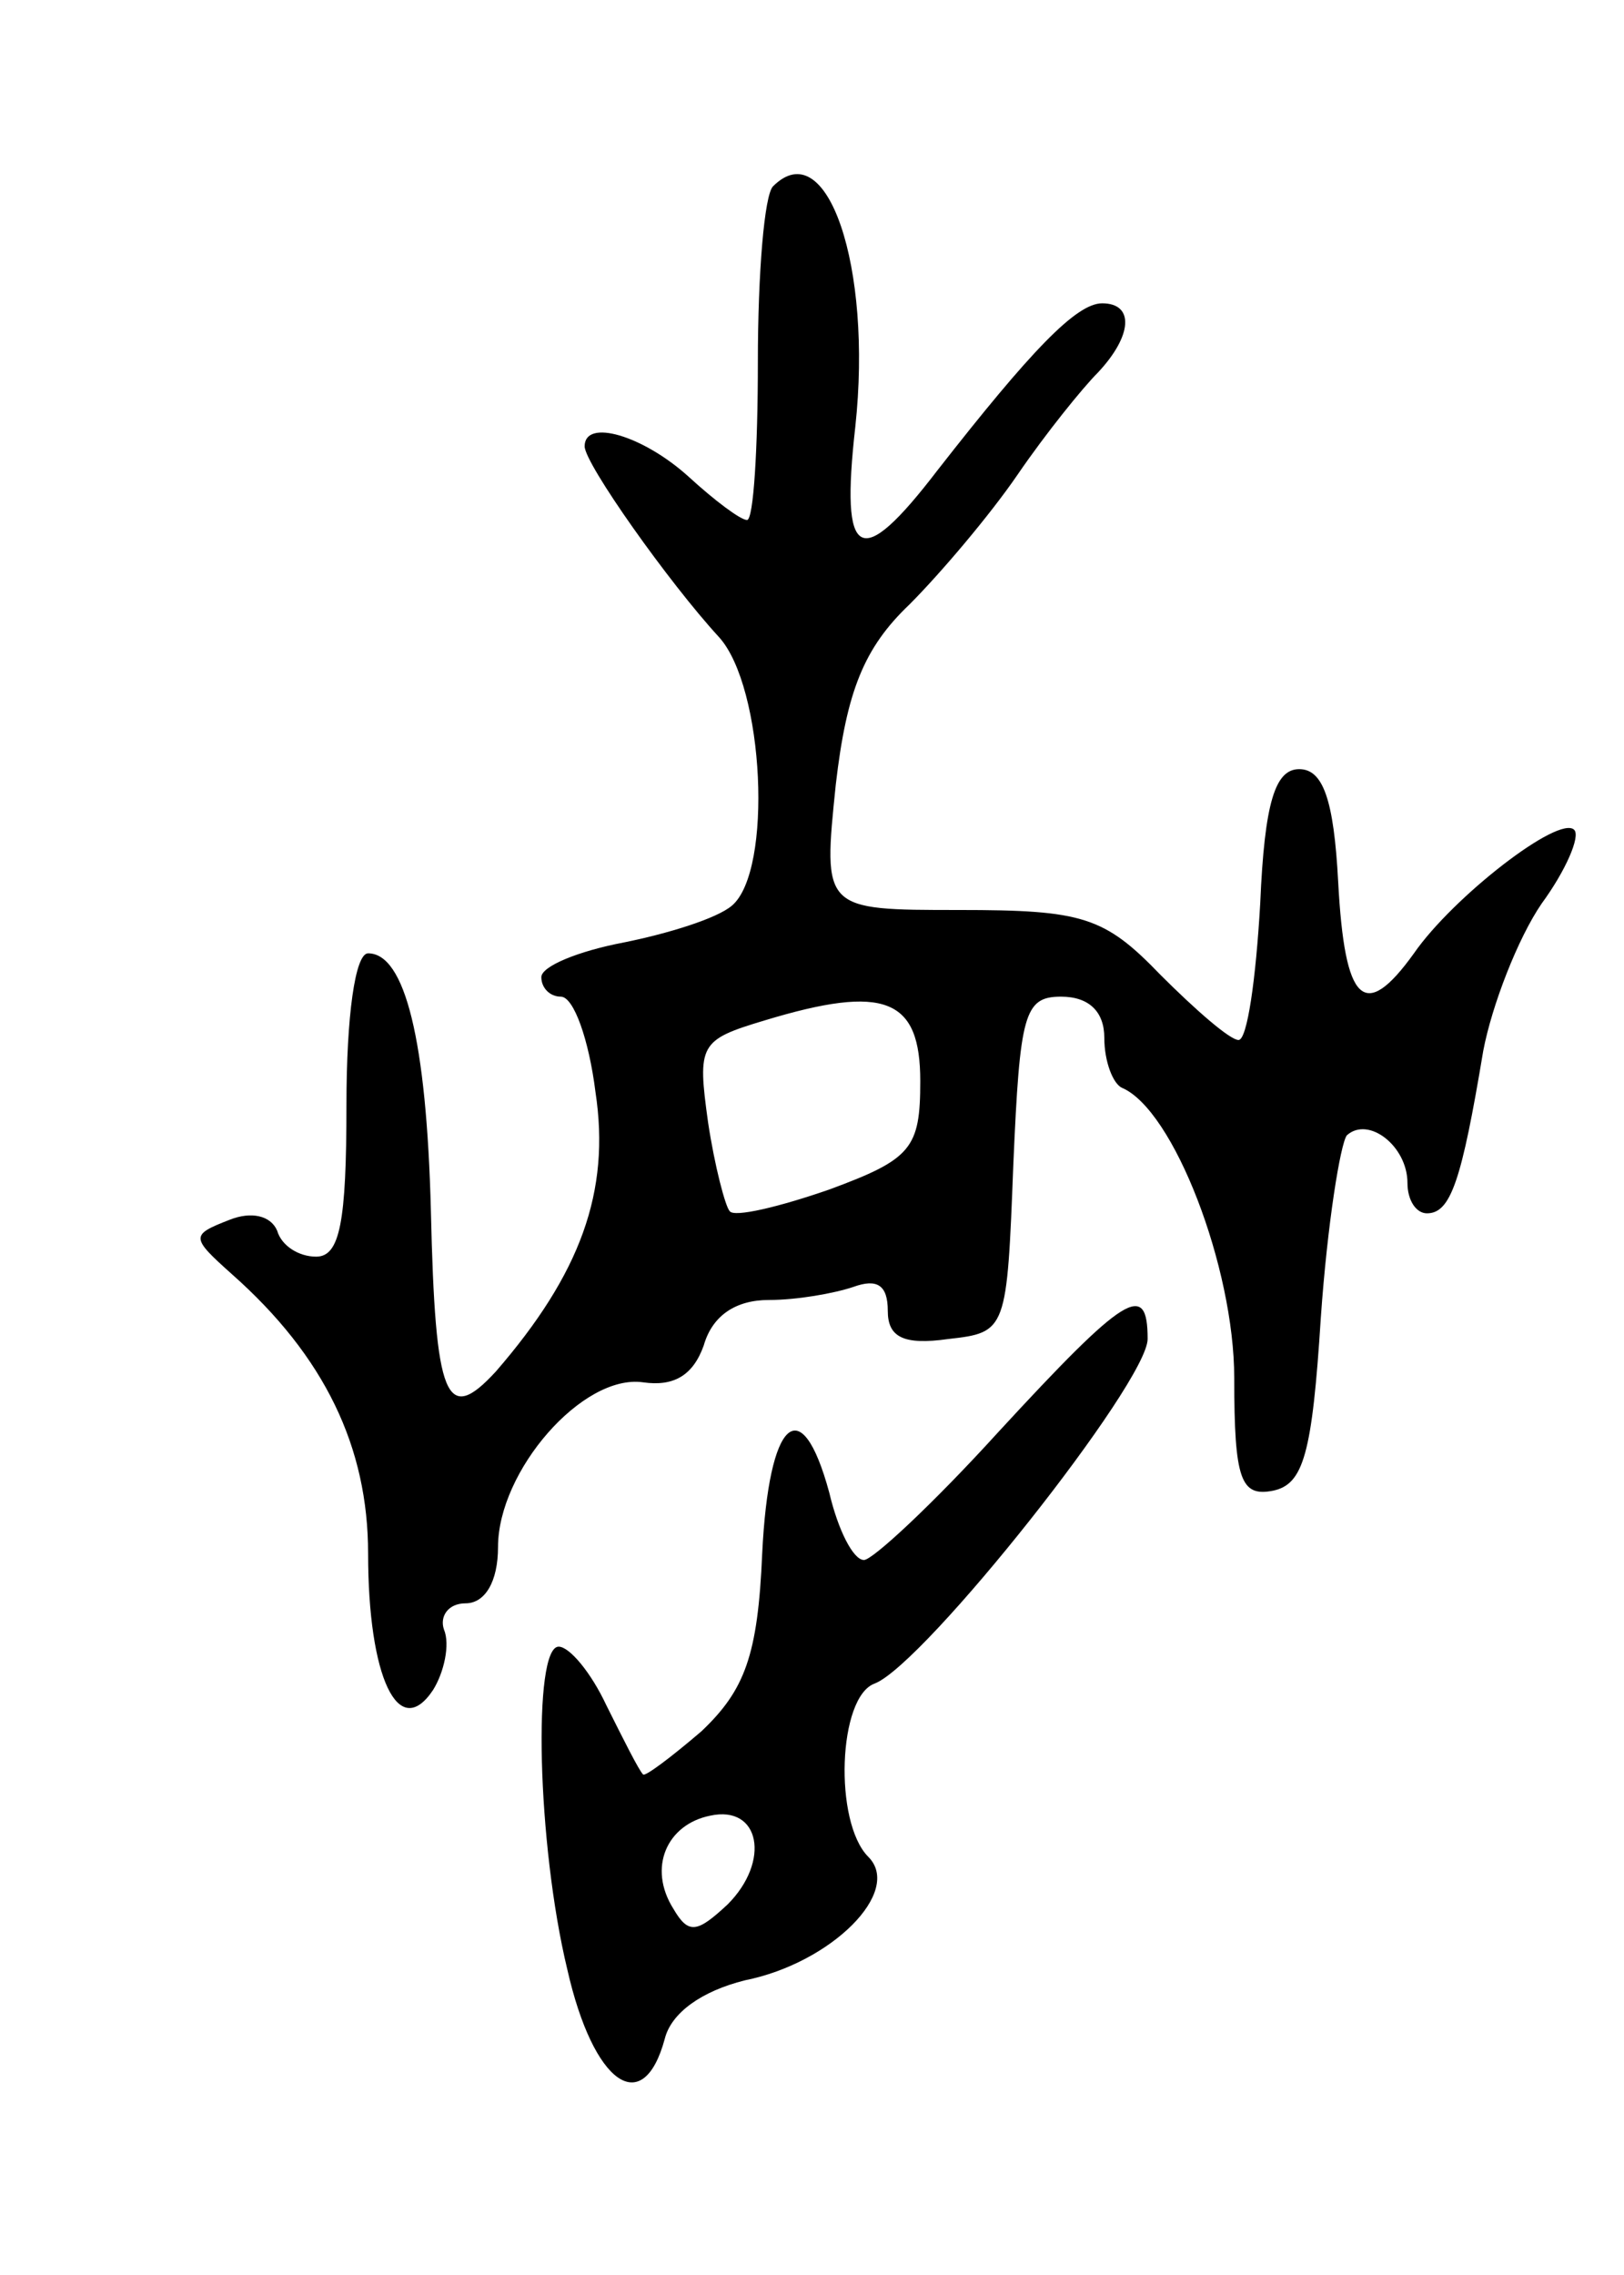 <svg version="1.0" xmlns="http://www.w3.org/2000/svg"
 width="75pt" height="105pt" viewBox="0 0 75 105"
 preserveAspectRatio="xMidYMid meet">
<g transform="translate(0,105) scale(0.1,-0.1)"
fill="#000000" stroke="none">
<path d="M357 964 c-4 -4 -7 -40 -7 -81 0 -40 -2 -73 -5 -73 -3 0 -15 9 -27
20 -21 19 -48 27 -48 14 0 -8 39 -63 62 -88 21 -23 25 -108 6 -124 -7 -6 -30
-13 -50 -17 -21 -4 -38 -11 -38 -16 0 -5 4 -9 9 -9 6 0 13 -20 16 -44 7 -46
-7 -84 -46 -129 -23 -25 -28 -13 -30 74 -2 79 -12 119 -29 119 -6 0 -10 -29
-10 -70 0 -54 -3 -70 -14 -70 -8 0 -16 5 -18 12 -3 7 -12 9 -22 5 -18 -7 -18
-8 1 -25 43 -38 63 -80 63 -129 0 -57 14 -87 30 -63 5 8 8 21 5 28 -2 6 2 12
10 12 9 0 15 10 15 26 0 35 39 80 67 76 14 -2 23 3 28 17 4 14 15 21 30 21 13
0 30 3 39 6 11 4 16 1 16 -11 0 -12 7 -16 28 -13 27 3 27 4 30 81 3 69 5 77
22 77 13 0 20 -7 20 -19 0 -11 4 -21 8 -23 24 -10 52 -83 52 -134 0 -47 3 -55
18 -52 14 3 18 17 22 80 3 43 9 80 12 84 10 9 28 -5 28 -22 0 -8 4 -14 9 -14
11 0 16 15 26 75 4 21 16 52 27 68 11 15 18 31 15 34 -7 7 -56 -31 -74 -57
-23 -32 -32 -23 -35 33 -2 38 -7 52 -18 52 -11 0 -16 -15 -18 -62 -2 -35 -6
-63 -10 -63 -4 0 -20 14 -36 30 -26 27 -36 30 -93 30 -63 0 -63 0 -57 58 5 43
13 63 34 83 14 14 37 41 50 60 13 19 30 40 37 47 16 17 17 32 2 32 -12 0 -33
-22 -76 -77 -36 -47 -45 -42 -38 20 8 74 -13 136 -38 111z m68 -413 c0 -31 -4
-36 -42 -50 -23 -8 -44 -13 -46 -10 -2 2 -7 21 -10 41 -5 36 -4 38 26 47 56
17 72 10 72 -28z"/>
<path d="M461 389 c-30 -33 -58 -59 -62 -59 -5 0 -12 14 -16 31 -13 48 -28 34
-31 -28 -2 -47 -8 -63 -28 -82 -14 -12 -26 -21 -27 -20 -2 2 -9 16 -17 32 -7
15 -17 27 -22 27 -12 0 -10 -91 4 -149 12 -53 35 -69 45 -32 3 12 17 22 37 27
40 8 73 41 57 57 -16 16 -14 74 3 80 23 9 126 139 126 159 0 27 -10 21 -69
-43z m-125 -218 c-14 -13 -18 -14 -25 -2 -12 19 -3 39 17 43 23 5 28 -21 8
-41z"/>
</g>
</svg>
